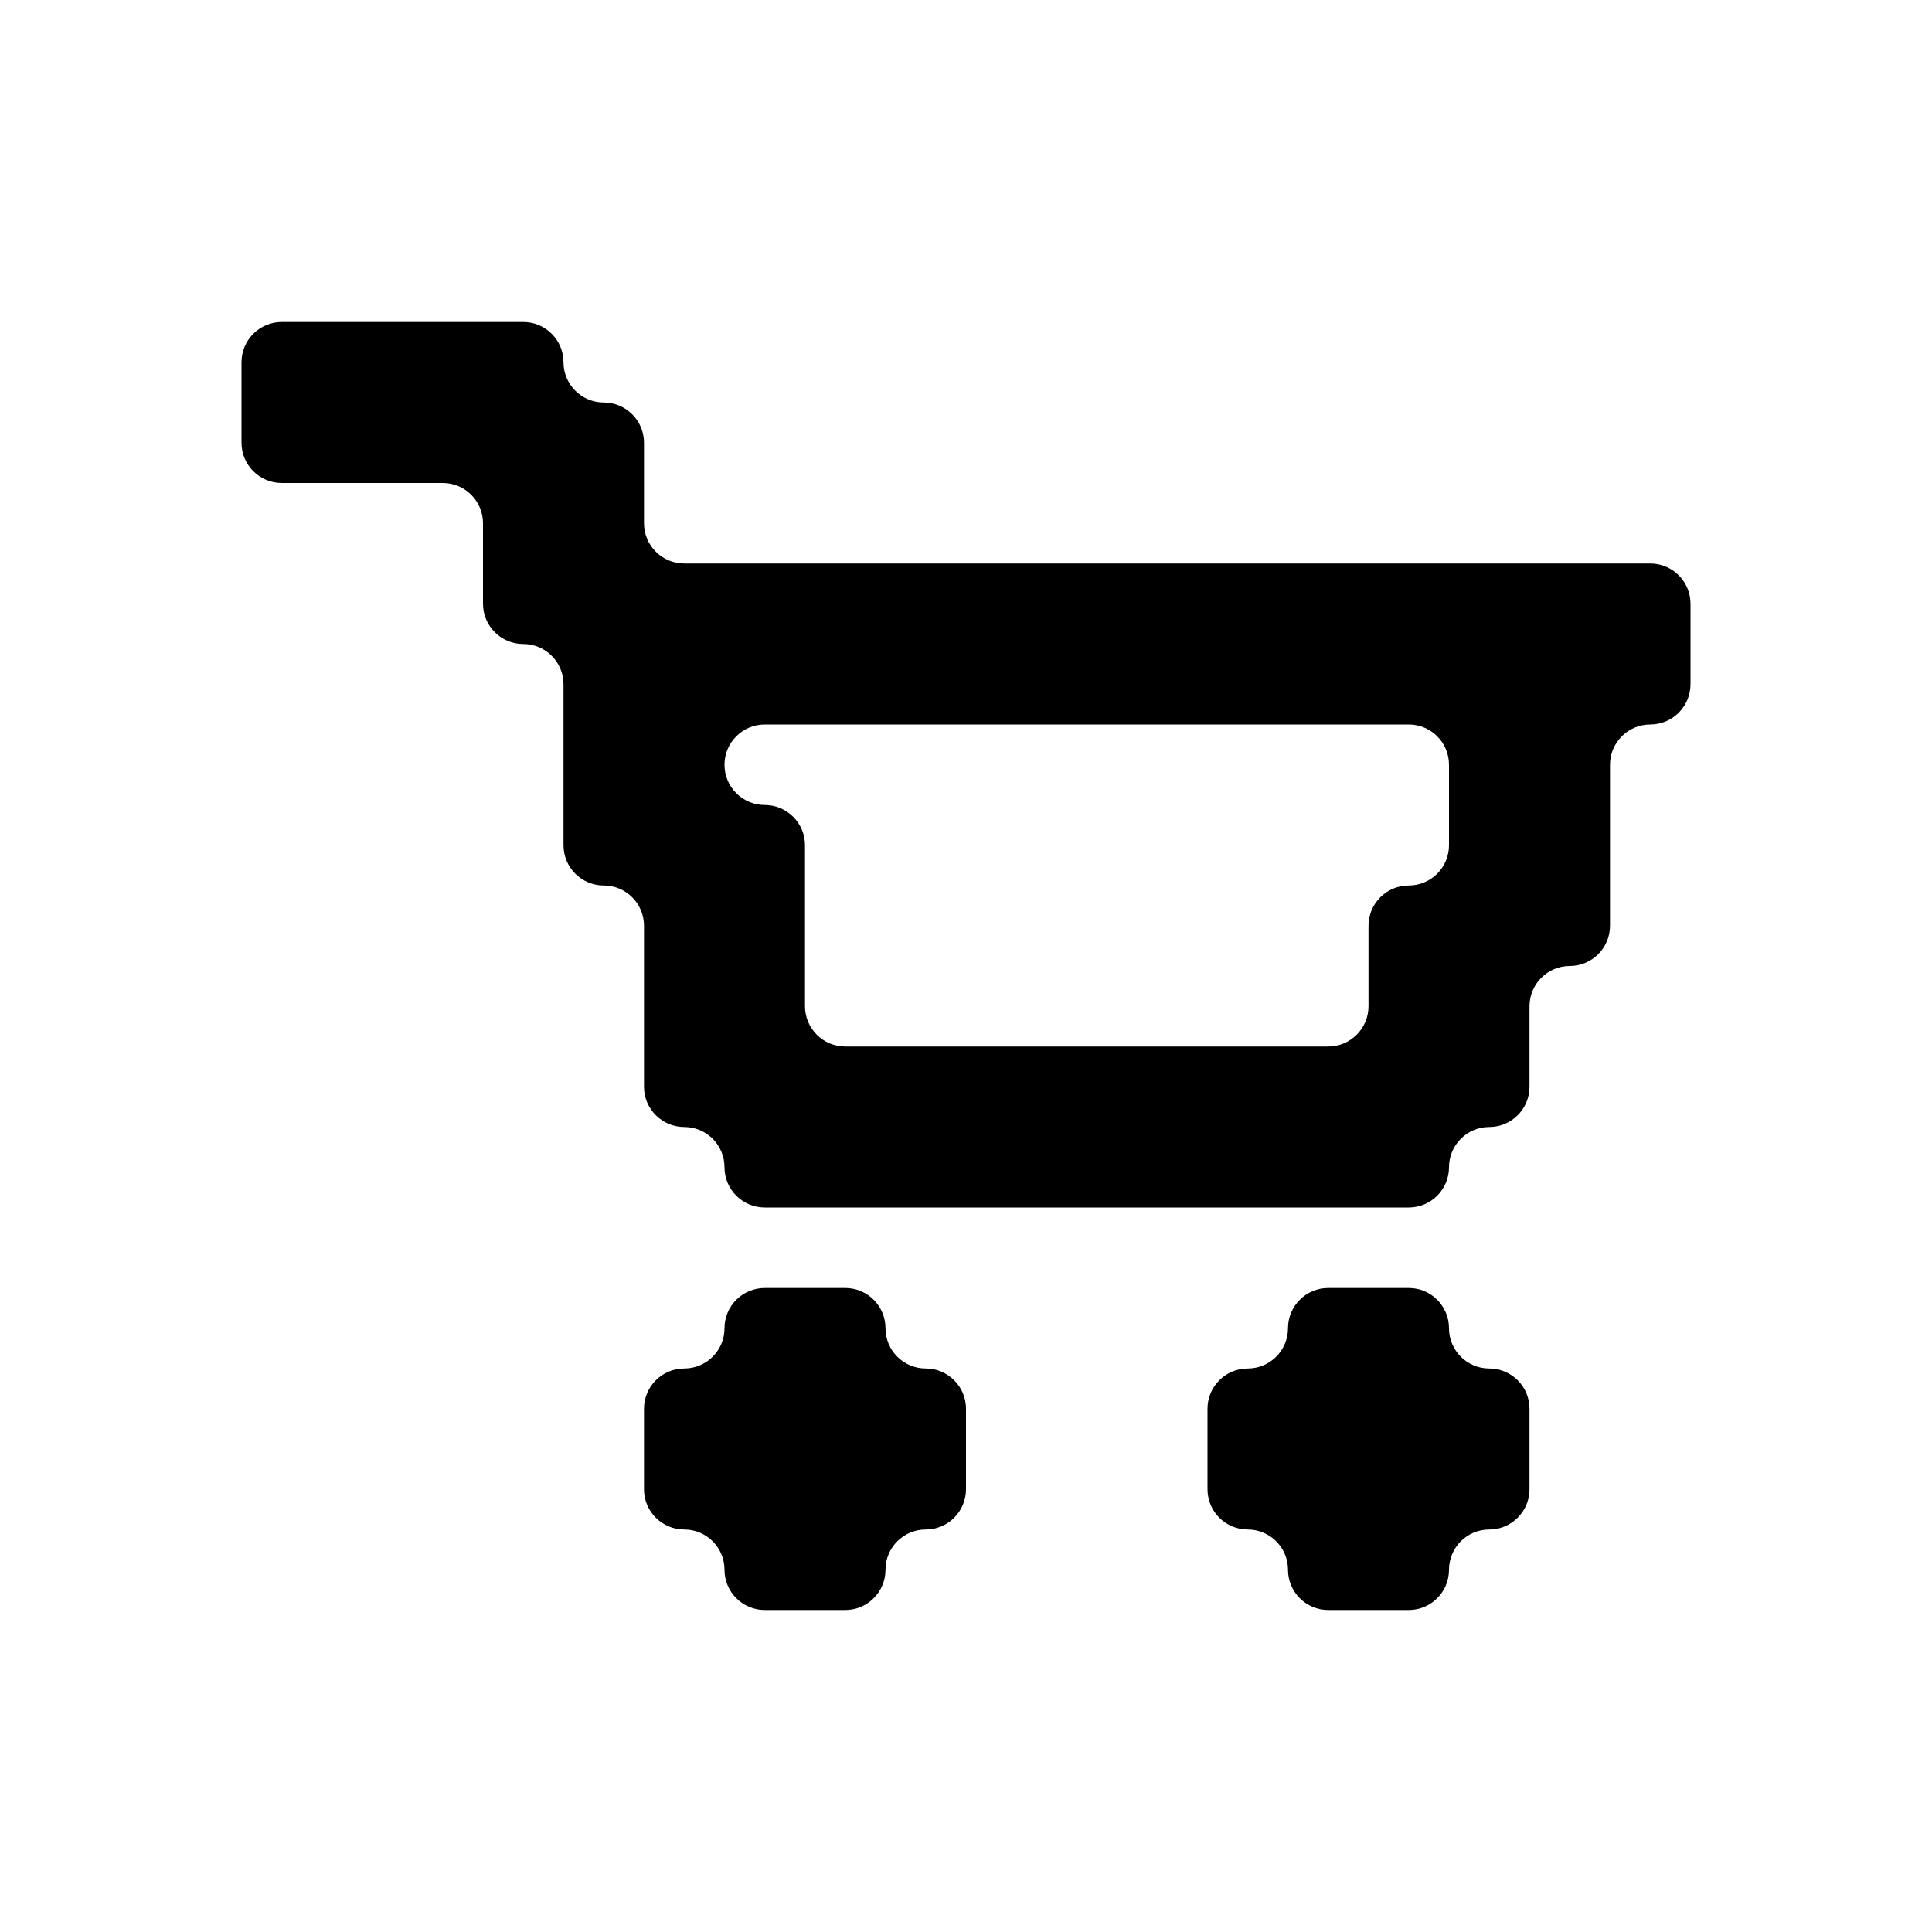 <svg width="24" height="24" viewBox="0 0 24 24" fill="none" xmlns="http://www.w3.org/2000/svg">
<path fill-rule="evenodd" clip-rule="evenodd" d="M4 4H3.5C3.224 4 3 4.224 3 4.5V5V5.5C3 5.776 3.224 6 3.5 6H4H5H5.5C5.776 6 6 6.224 6 6.5V7V7.5C6 7.776 6.224 8 6.5 8C6.776 8 7 8.224 7 8.5V9V10V10.5C7 10.776 7.224 11 7.5 11C7.776 11 8 11.224 8 11.5V12V13V13.5C8 13.776 8.224 14 8.5 14C8.776 14 9 14.224 9 14.5C9 14.776 9.224 15 9.5 15H10H11H12H13H14H15H16H17H17.5C17.776 15 18 14.776 18 14.5C18 14.224 18.224 14 18.5 14C18.776 14 19 13.776 19 13.5V13V12.5C19 12.224 19.224 12 19.5 12C19.776 12 20 11.776 20 11.5V11V10V9.5C20 9.224 20.224 9 20.5 9C20.776 9 21 8.776 21 8.5V8V7.5C21 7.224 20.776 7 20.5 7H20H19H18H17H16H15H14H13H12H11H10H9H8.5C8.224 7 8 6.776 8 6.5V6V5.5C8 5.224 7.776 5 7.5 5C7.224 5 7 4.776 7 4.5C7 4.224 6.776 4 6.5 4H6H5H4ZM12 9H11H10H9.5C9.224 9 9 9.224 9 9.5C9 9.776 9.224 10 9.5 10C9.776 10 10 10.224 10 10.5V11V12V12.5C10 12.776 10.224 13 10.5 13H11H12H13H14H15H16H16.5C16.776 13 17 12.776 17 12.5V12V11.5C17 11.224 17.224 11 17.5 11C17.776 11 18 10.776 18 10.5V10V9.5C18 9.224 17.776 9 17.5 9H17H16H15H14H13H12ZM8.5 17C8.776 17 9 16.776 9 16.5C9 16.224 9.224 16 9.5 16H10H10.5C10.776 16 11 16.224 11 16.5C11 16.776 11.224 17 11.5 17C11.776 17 12 17.224 12 17.5V18V18.5C12 18.776 11.776 19 11.5 19C11.224 19 11 19.224 11 19.5C11 19.776 10.776 20 10.5 20H10H9.5C9.224 20 9 19.776 9 19.5C9 19.224 8.776 19 8.5 19C8.224 19 8 18.776 8 18.5V18V17.5C8 17.224 8.224 17 8.5 17ZM15.5 17C15.224 17 15 17.224 15 17.5V18V18.5C15 18.776 15.224 19 15.5 19C15.776 19 16 19.224 16 19.5C16 19.776 16.224 20 16.5 20H17H17.5C17.776 20 18 19.776 18 19.5C18 19.224 18.224 19 18.5 19C18.776 19 19 18.776 19 18.5V18V17.5C19 17.224 18.776 17 18.5 17C18.224 17 18 16.776 18 16.5C18 16.224 17.776 16 17.5 16H17H16.5C16.224 16 16 16.224 16 16.5C16 16.776 15.776 17 15.5 17Z" fill="black"/>
</svg>
